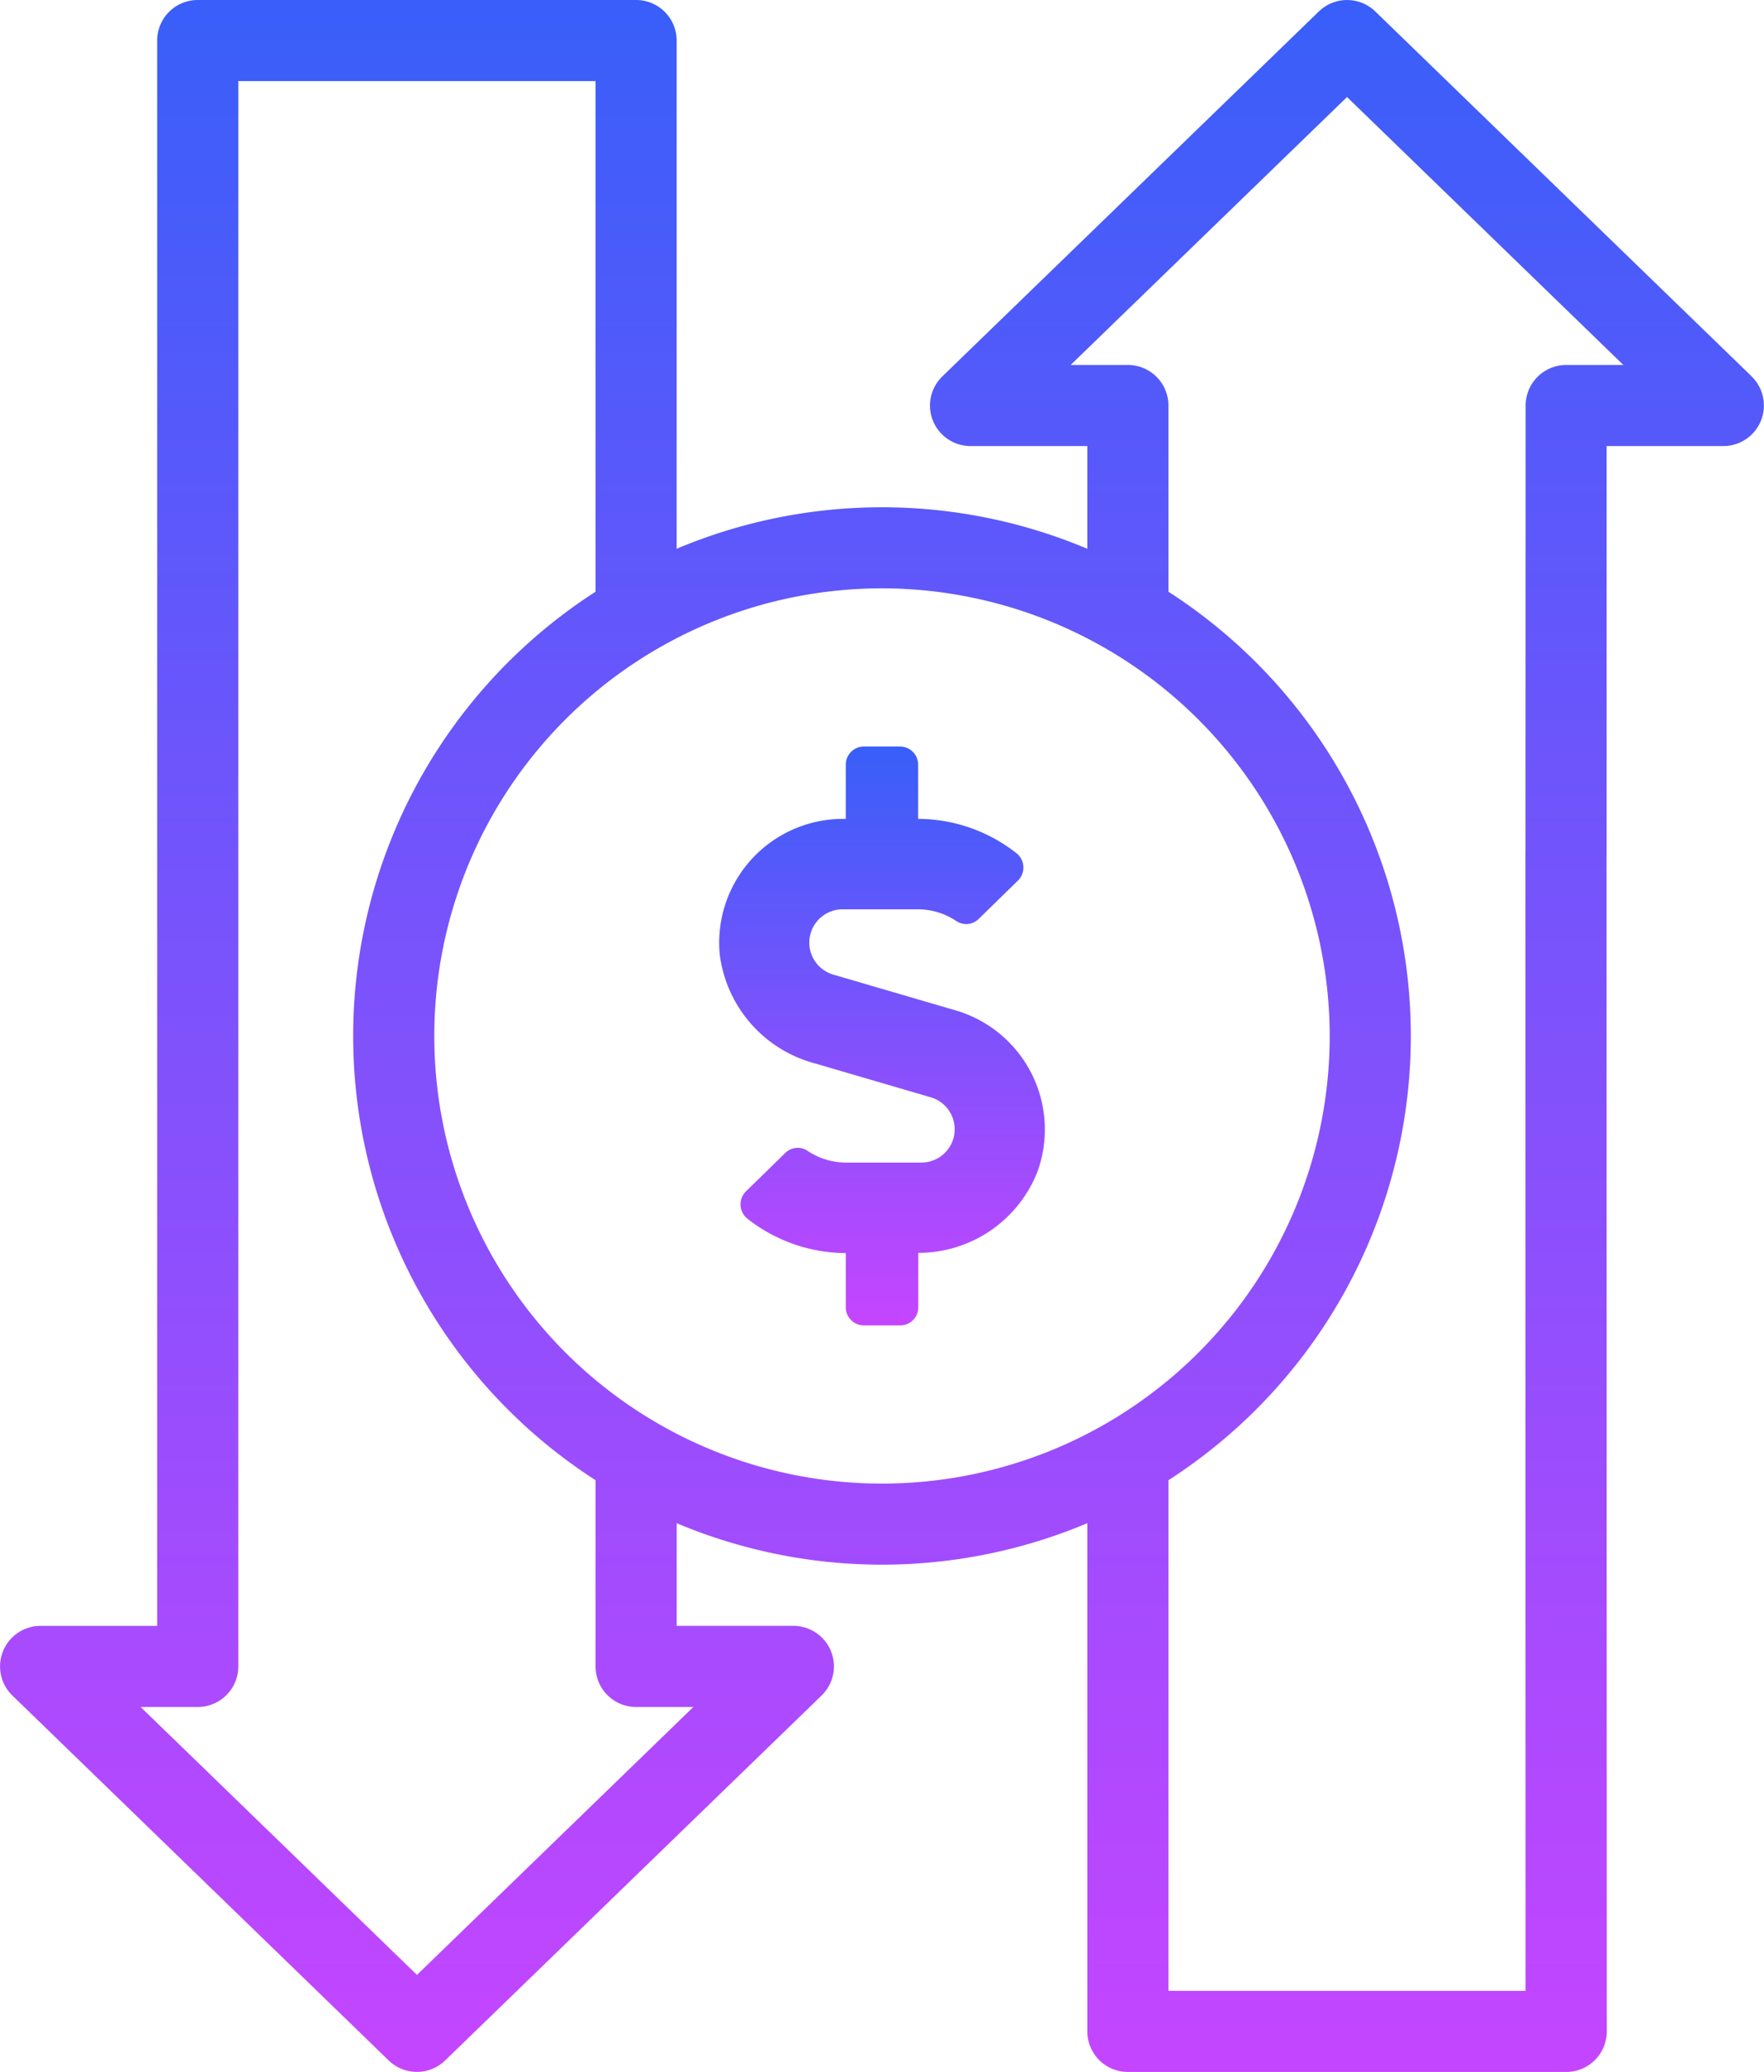 <svg xmlns="http://www.w3.org/2000/svg" xmlns:xlink="http://www.w3.org/1999/xlink" width="68.834" height="80.863" viewBox="0 0 68.834 80.863">
  <defs>
    <linearGradient id="linear-gradient" x1="0.5" y1="-0.364" x2="0.5" y2="1" gradientUnits="objectBoundingBox">
      <stop offset="0" stop-color="#0468f7"/>
      <stop offset="1" stop-color="#c645ff"/>
    </linearGradient>
  </defs>
  <g id="traffic" transform="translate(-38.084)">
    <path id="Path_8987" data-name="Path 8987" d="M106.437,14.69,91.749.446a1.583,1.583,0,0,0-2.2,0L74.856,14.69a1.582,1.582,0,0,0,1.1,2.719h4.556v4.008a20.634,20.634,0,0,0-16.024,0V1.583A1.583,1.583,0,0,0,62.906,0H45.8a1.583,1.583,0,0,0-1.583,1.583V63.455H39.667a1.582,1.582,0,0,0-1.1,2.718L53.253,80.417a1.583,1.583,0,0,0,2.2,0l14.69-14.244a1.582,1.582,0,0,0-1.1-2.719H64.489V59.447a20.633,20.633,0,0,0,16.024,0V79.281A1.583,1.583,0,0,0,82.1,80.864H99.2a1.583,1.583,0,0,0,1.583-1.583L100.774,33.4a1.583,1.583,0,1,0-3.165,0l.006,44.3H83.678V57.77a20.62,20.62,0,0,0,0-34.676V15.826A1.583,1.583,0,0,0,82.1,14.244H79.862L90.647,3.787,101.43,14.244H99.2a1.583,1.583,0,0,0-1.583,1.582l-.005,17.512a1.583,1.583,0,0,0,1.582,1.583h0a1.583,1.583,0,0,0,1.583-1.582l0-15.93h4.556a1.583,1.583,0,0,0,1.1-2.719ZM62.906,66.62H65.14L54.355,77.077,43.571,66.62H45.8a1.583,1.583,0,0,0,1.583-1.583V3.165H61.324V23.094a20.62,20.62,0,0,0,0,34.676v7.268a1.582,1.582,0,0,0,1.582,1.583ZM89.971,40.432A17.47,17.47,0,1,1,72.5,22.962,17.49,17.49,0,0,1,89.971,40.432Z" fill="url(#linear-gradient)"/>
    <path id="FontAwsome_dollar-sign_" data-name="FontAwsome (dollar-sign)" d="M9.267,10.3,4.5,8.905a1.3,1.3,0,0,1,.366-2.551H7.793A2.694,2.694,0,0,1,9.3,6.818a.688.688,0,0,0,.861-.088l1.536-1.5a.715.715,0,0,0-.079-1.081A6.24,6.24,0,0,0,7.8,2.824V.706A.708.708,0,0,0,7.1,0H5.683a.708.708,0,0,0-.706.706V2.824h-.11A4.835,4.835,0,0,0,.057,8.1a5.052,5.052,0,0,0,3.7,4.263l4.523,1.324a1.3,1.3,0,0,1-.366,2.551H4.986a2.694,2.694,0,0,1-1.509-.463.688.688,0,0,0-.861.088l-1.536,1.5a.715.715,0,0,0,.079,1.081A6.24,6.24,0,0,0,4.977,19.77v2.118a.708.708,0,0,0,.706.706H7.1a.708.708,0,0,0,.706-.706V19.761a4.985,4.985,0,0,0,4.665-3.208,4.846,4.846,0,0,0-3.2-6.253Z" transform="translate(66.111 29.135)" fill="url(#linear-gradient)"/>
  </g>
</svg>
